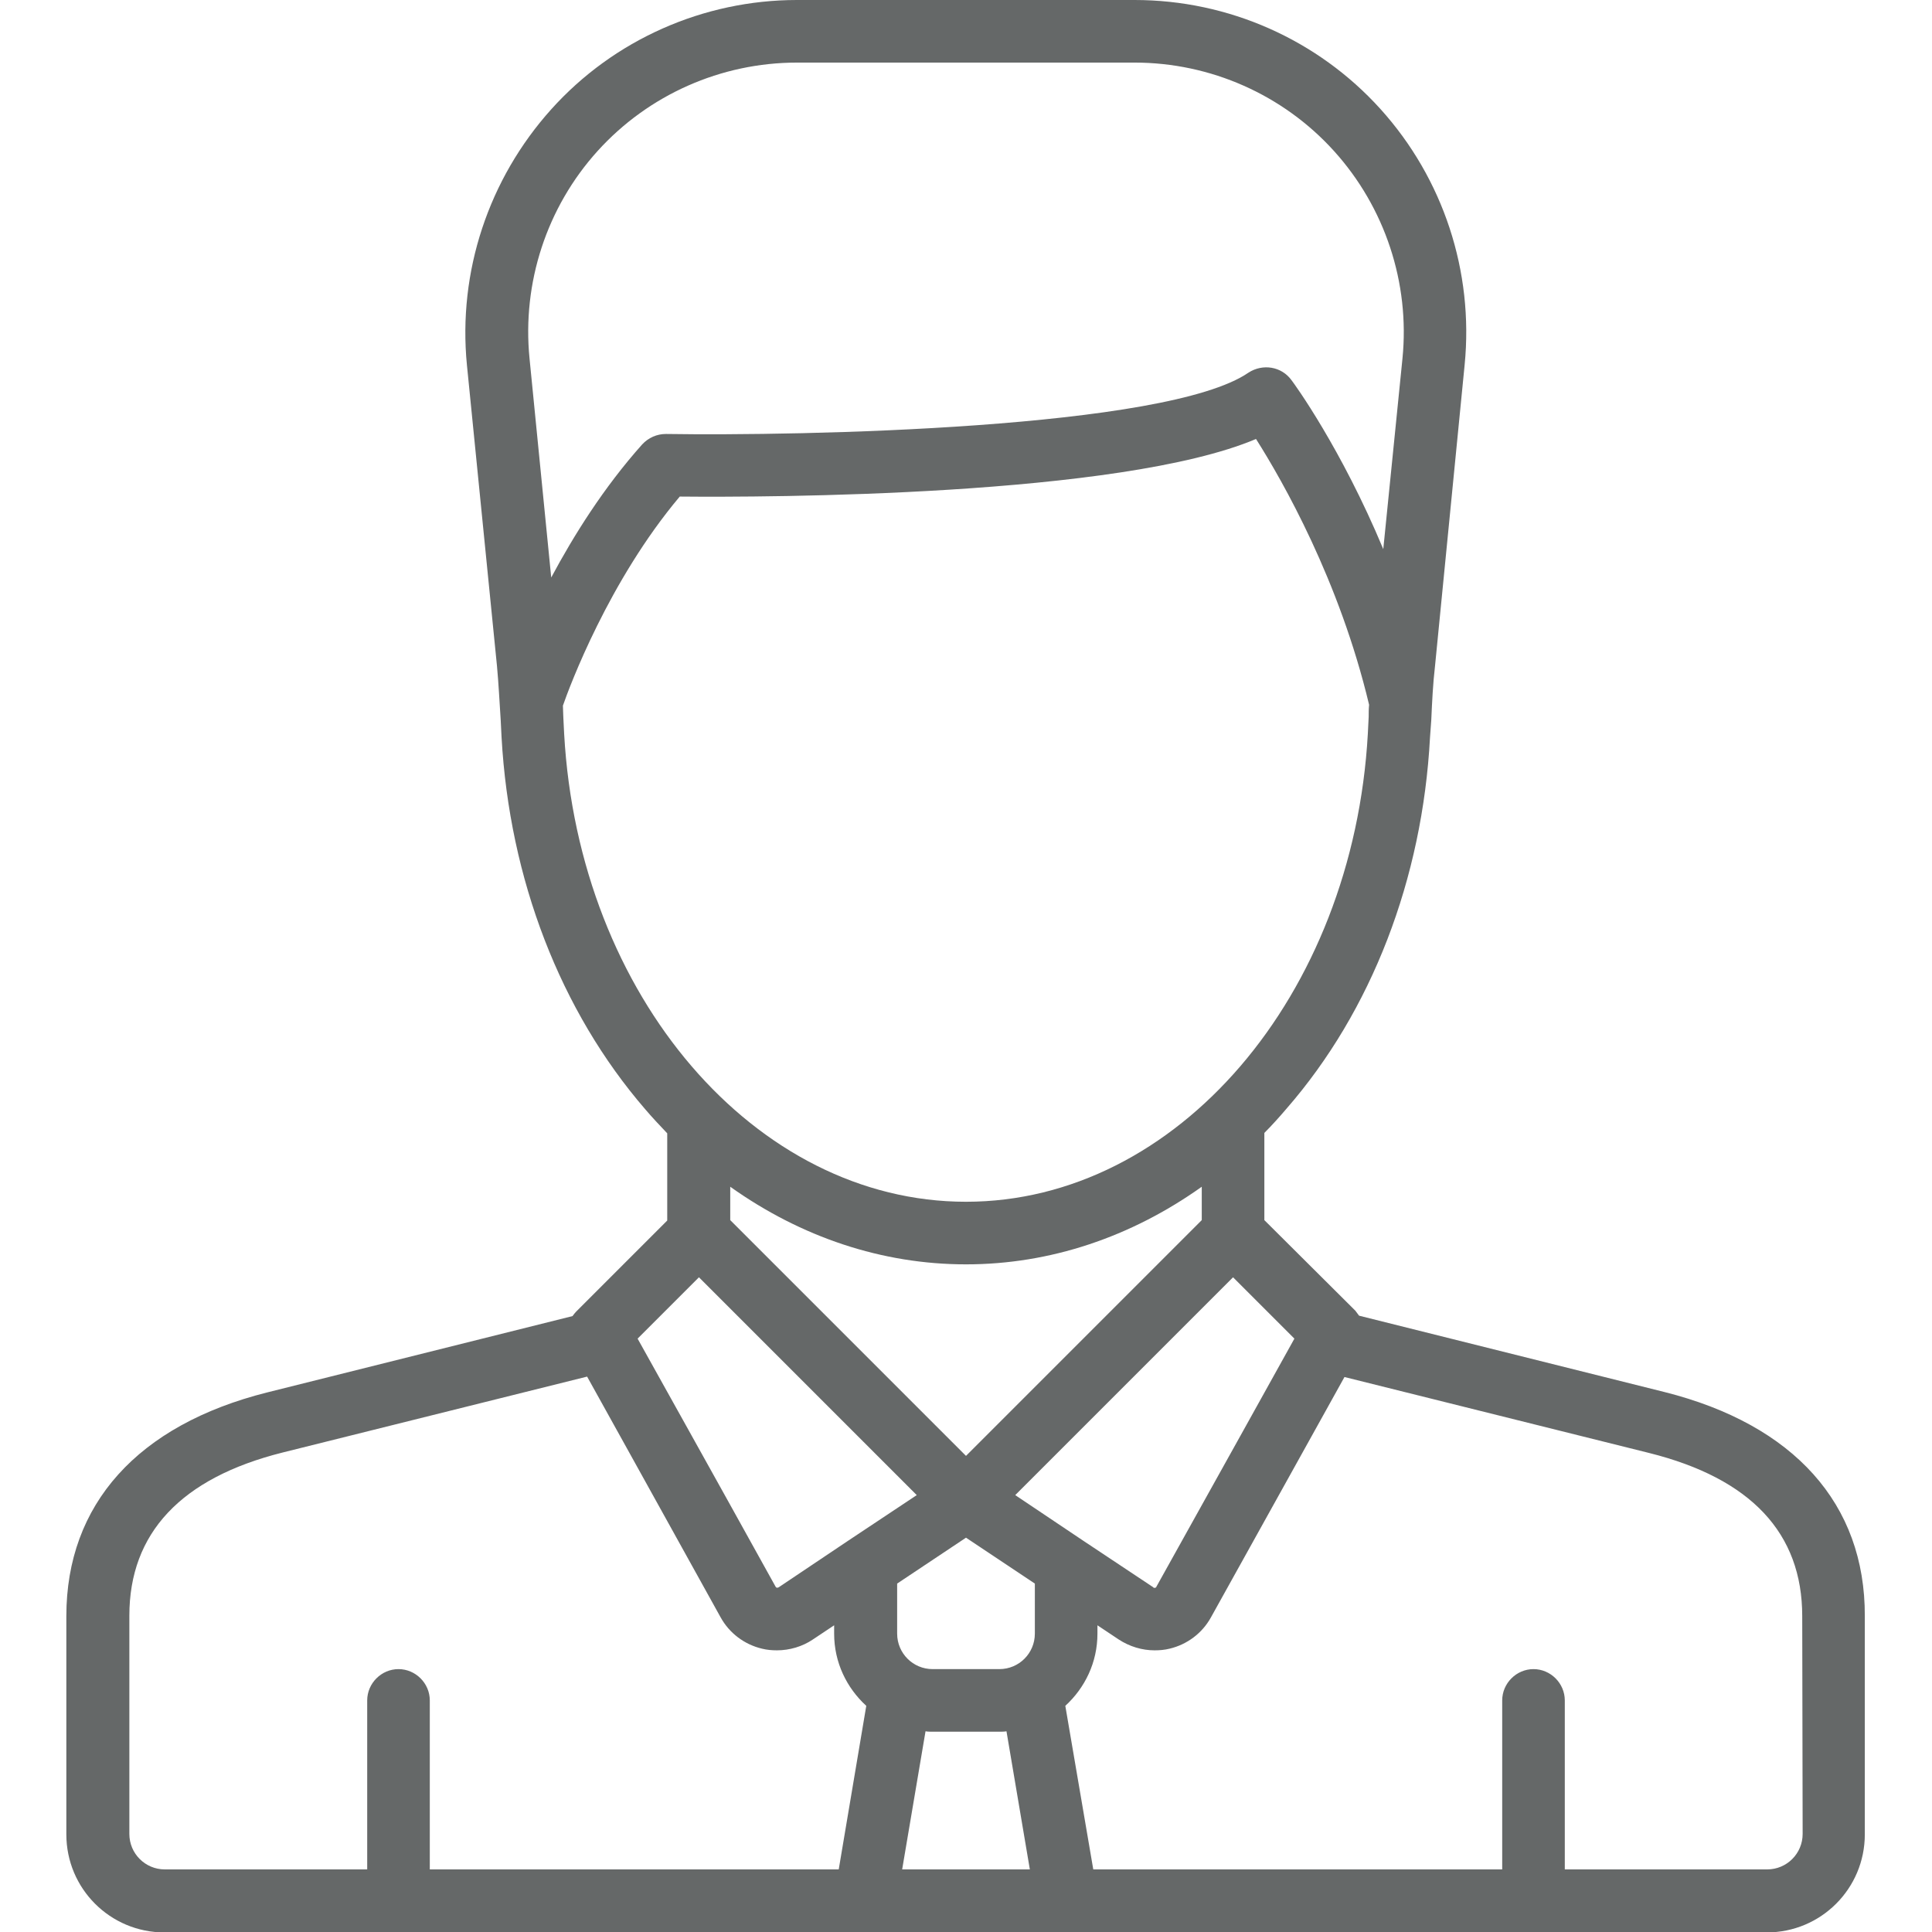<?xml version="1.0" encoding="utf-8"?>
<!-- Generator: Adobe Illustrator 19.1.0, SVG Export Plug-In . SVG Version: 6.00 Build 0)  -->
<svg version="1.1" id="Layer_1" xmlns="http://www.w3.org/2000/svg" xmlns:xlink="http://www.w3.org/1999/xlink" x="0px" y="0px"
	 viewBox="-268 -181 463 463" style="enable-background:new -268 -181 463 463;" xml:space="preserve">
<style type="text/css">
	.st0{fill:#656868;}
</style>
<g>
	<path class="st0" d="M130.9,152.6l-73.2-18.3c-0.3-0.4-0.6-0.8-0.9-1.2L35,111.4V90.5c1.8-1.8,3.6-3.8,5.3-5.8
		C60.7,61.3,72.9,29.6,74.7-4.3C74.8-5.7,74.9-7,75-8.4c0.2-4.5,0.4-8.7,0.9-13L83-93.6c2.2-22.3-5.1-44.6-20.2-61.3
		C47.8-171.5,26.4-181,3.9-181h-80.9c-22.4,0-43.9,9.5-58.9,26.2s-22.4,38.9-20.2,61.3l7.2,72.1c0.4,4.3,0.6,8.6,0.9,13.1
		c0.1,1.3,0.1,2.7,0.2,4c1.9,34,14.1,65.6,34.4,89.1c1.7,2,3.5,3.9,5.3,5.8v20.9l-21.8,21.8c-0.3,0.3-0.6,0.7-0.9,1.1l-73.2,18.3
		c-31,7.8-48.1,26.8-48.1,53.6v52.3c0,13,10.5,23.5,23.5,23.5h384c13,0,23.5-10.5,23.5-23.5v-52.3
		C179,179.4,161.9,160.4,130.9,152.6L130.9,152.6z M-44.5,234h16c0.6,0,1.1,0,1.7-0.1l5.6,33.1h-30.6l5.6-33.1
		C-45.6,234-45.1,234-44.5,234L-44.5,234z M-20,210.5c0,4.7-3.8,8.5-8.5,8.5h-16c-4.7,0-8.5-3.8-8.5-8.5v-12l16.5-11l16.5,11V210.5z
		 M-93,103.4c17,12.1,36.4,18.6,56.5,18.6S3,115.5,20,103.4v8l-56.5,56.5L-93,111.4V103.4z M-8.3,188.3
		C-8.3,188.3-8.3,188.3-8.3,188.3l-16.4-11l52.2-52.2l14.7,14.7c-5,9-16.6,29.9-33.1,59.5c0,0.1-0.1,0.2-0.3,0.2
		c-0.2,0.1-0.4,0-0.4-0.1L-8.3,188.3L-8.3,188.3z M-124.8-144.8c12.2-13.5,29.6-21.2,47.8-21.2H3.9c18.2,0,35.6,7.7,47.8,21.2
		c12.2,13.5,18.2,31.6,16.4,49.7l-4.6,45.7C53.4-73.6,42.2-89,41.5-89.9c-2.4-3.3-6.9-4-10.3-1.8C11.6-78.2-76.2-76.5-108.4-77
		c-2.2,0-4.2,0.9-5.7,2.5c-9.2,10.3-16.4,21.8-21.8,31.9l-5.2-52.5C-142.9-113.2-137-131.3-124.8-144.8L-124.8-144.8z M-132.8-5.1
		c-0.1-1.3-0.1-2.7-0.2-4c0-0.9-0.1-1.8-0.1-2.8c1.6-4.6,11-29.9,28-50.1c20.8,0.2,105.5,0,138.1-13.8c6.4,10.1,20,33.9,27.1,63.7
		c-0.1,1-0.1,1.9-0.1,2.9c-0.1,1.3-0.1,2.7-0.2,4C56.3,57.7,14,107-36.5,107S-129.3,57.7-132.8-5.1z M-100.5,125.1l52.2,52.2
		l-16.4,10.9c0,0,0,0,0,0l-16.7,11.2c0,0-0.2,0.1-0.4,0.1c-0.2,0-0.2-0.2-0.3-0.2c-16.4-29.6-28.1-50.5-33.1-59.5L-100.5,125.1
		L-100.5,125.1z M-237,258.5v-52.3c0-19.8,12.4-33,36.7-39.1l73-18.2c4.3,7.8,13.3,23.9,32,57.7c2.1,3.8,5.7,6.5,9.9,7.5
		c1.2,0.3,2.4,0.4,3.6,0.4c3,0,6.1-0.9,8.6-2.6l5.1-3.4v2c0,6.9,3,13,7.7,17.3L-67,267h-98v-40.5c0-4.1-3.4-7.5-7.5-7.5
		s-7.5,3.4-7.5,7.5V267h-48.5C-233.2,267-237,263.2-237,258.5z M164,258.5c0,4.7-3.8,8.5-8.5,8.5H107v-40.5c0-4.1-3.4-7.5-7.5-7.5
		s-7.5,3.4-7.5,7.5V267H-6l-6.7-39.2C-8,223.5-5,217.4-5,210.5v-2l5.1,3.4c2.6,1.7,5.6,2.6,8.6,2.6c1.2,0,2.4-0.1,3.6-0.4
		c4.2-1,7.8-3.7,9.9-7.5c18.7-33.7,27.7-49.8,32-57.6l73,18.2c24.4,6.1,36.7,19.2,36.7,39.1L164,258.5L164,258.5z"/>
</g>
</svg>
